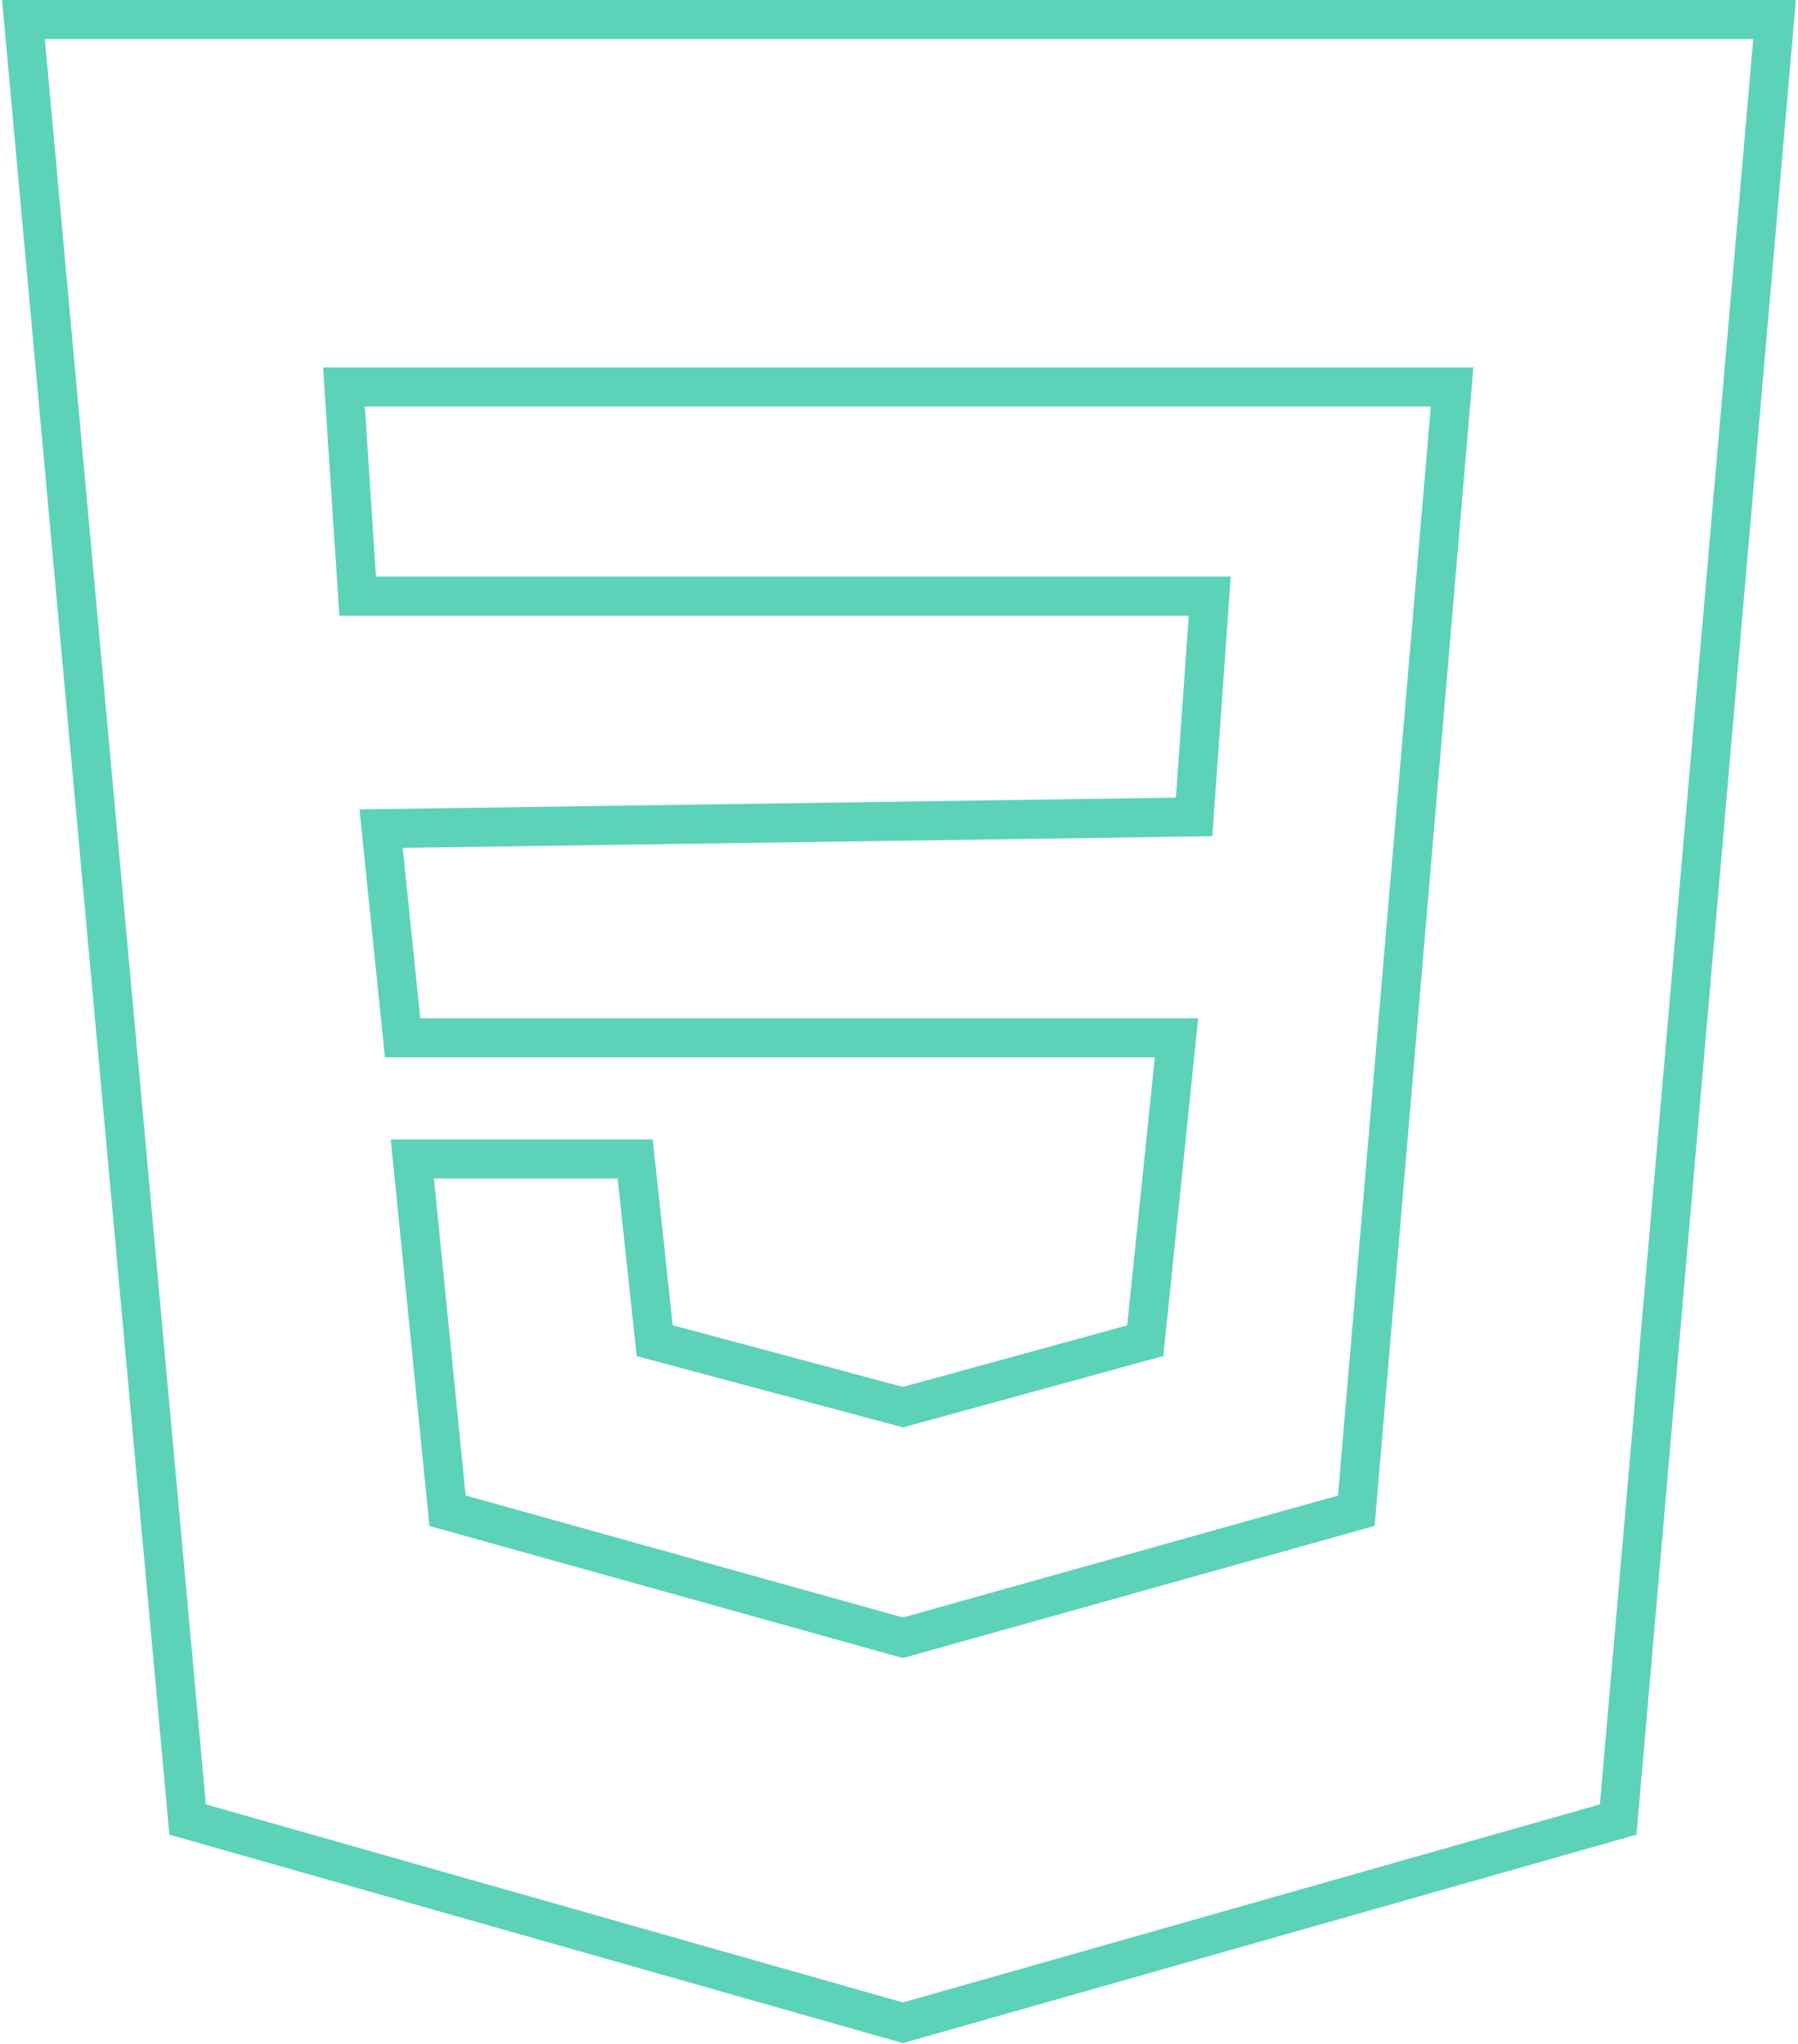 <svg width="460" height="523" viewBox="0 0 460 523" fill="none" xmlns="http://www.w3.org/2000/svg">
<path d="M48 465.5L6 5H454L414 465.5L231 517.5L48 465.5Z" stroke="#5CD2B9" stroke-width="10"/>
<path d="M371.5 99H88L91.5 152.5H309.5L305.5 209L97.5 212L103 265.5H301L293 343L231 360L167.5 343L162.5 296.5H105.5L114.5 386.5L231 419L347 386.5L371.5 99Z" stroke="#5CD2B9" stroke-width="10"/>
</svg>
